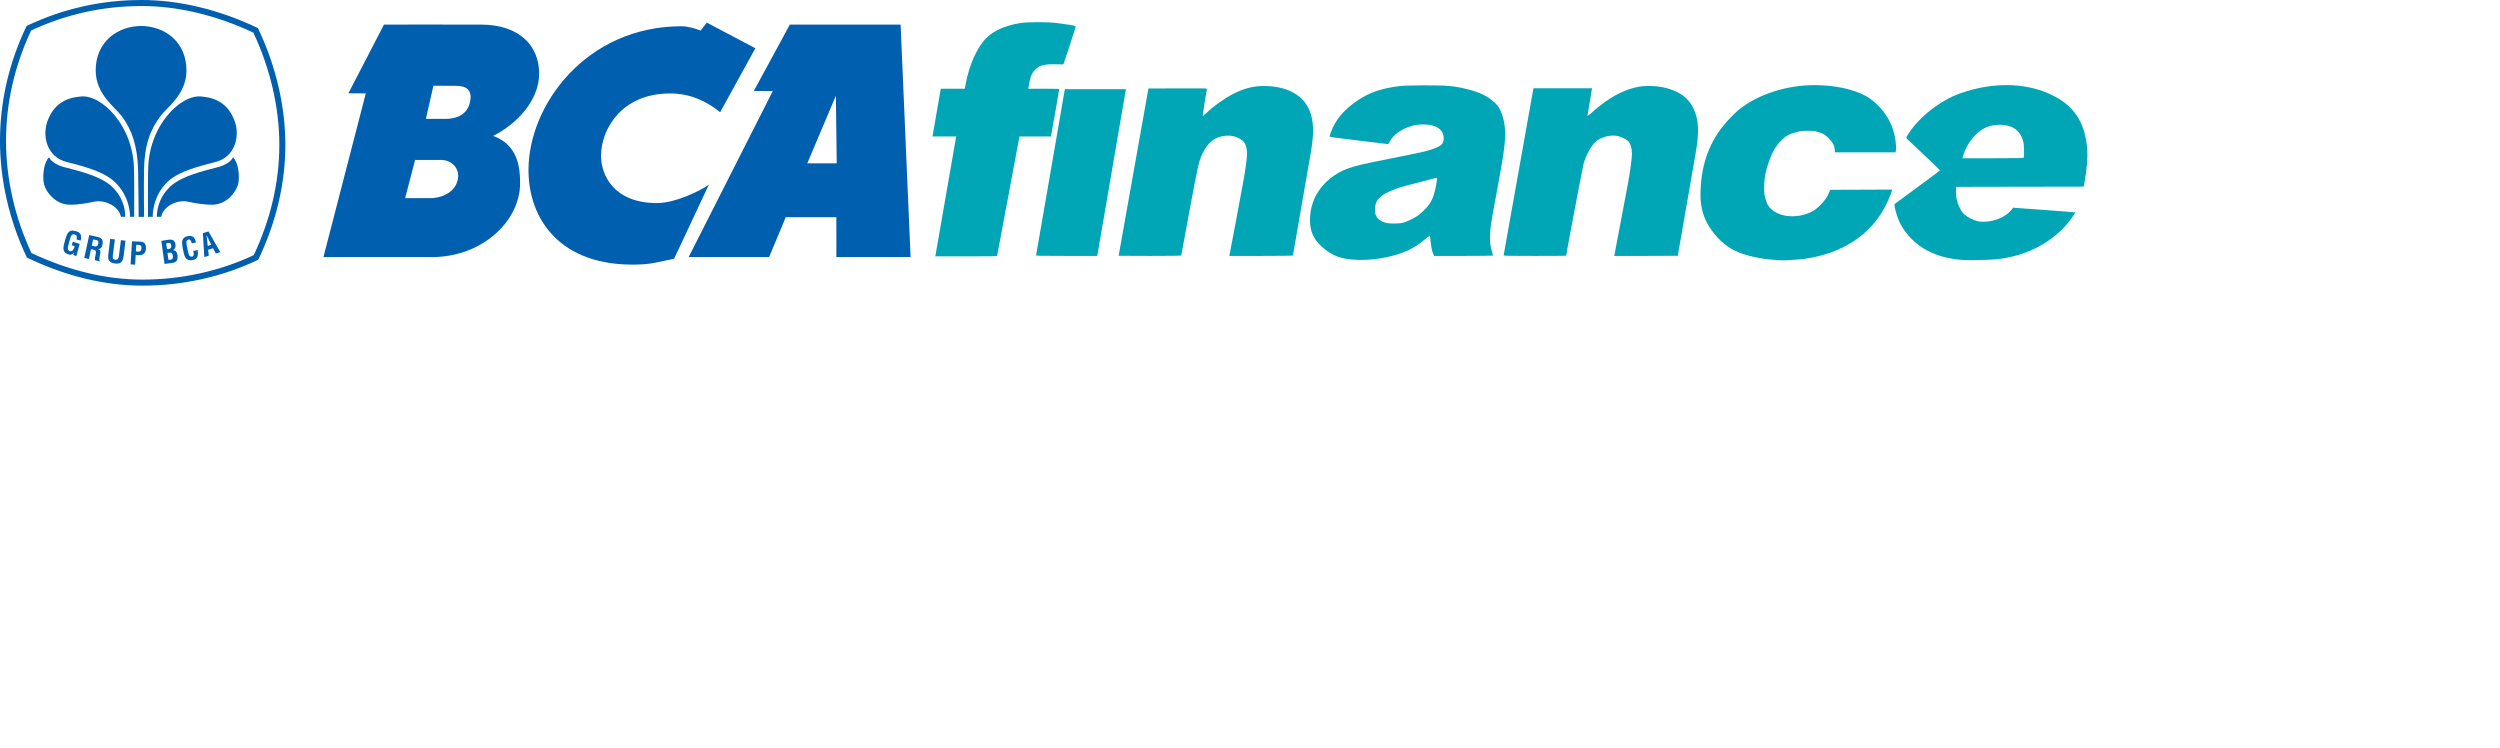 <?xml version="1.0" encoding="UTF-8"?>
<svg width="100%" height="100%" viewBox="0 0 1200 359" version="1.1" xmlns="http://www.w3.org/2000/svg" xmlns:xlink="http://www.w3.org/1999/xlink" xml:space="preserve" xmlns:serif="http://www.serif.com/" style="fill-rule:evenodd;clip-rule:evenodd;stroke-linejoin:round;stroke-miterlimit:2;">
<g id="surface1">
<path style=" stroke:none;fill-rule:nonzero;fill:rgb(0%,37.647%,68.627%);fill-opacity:1;" d="M 64.402 104.074 C 64.402 98.609 64.461 84.004 64.328 82.203 C 64.445 60.465 48.656 45.133 38.68 46.328 C 31.781 46.93 25.996 49.746 22.891 57.852 C 20.012 65.402 22.586 75.449 32.156 77.805 C 42.391 80.336 48.363 82.445 52.688 85.414 C 57.988 89.055 62.312 96.004 62.43 104.082 "/>
<path style=" stroke:none;fill-rule:nonzero;fill:rgb(0%,37.647%,68.627%);fill-opacity:1;" d="M 68.488 137.113 C 50.441 137.113 31.898 132.664 13.379 123.867 L 12.922 123.645 L 12.707 123.18 C 4.395 105.621 0 86.414 0 67.621 C 0 48.859 4.215 30.473 12.531 12.938 L 12.762 12.473 L 13.223 12.238 C 30.355 4.113 48.785 0 68.02 0 C 85.934 0 105.07 4.582 123.344 13.27 L 123.812 13.48 L 124.027 13.953 C 132.5 31.84 136.965 51.039 136.965 69.52 C 136.965 87.93 132.676 106.328 124.195 124.203 L 123.973 124.672 L 123.5 124.891 C 106.629 132.883 87.605 137.113 68.488 137.113 M 15.094 121.457 C 33.082 129.93 51.027 134.207 68.488 134.207 C 87 134.207 105.414 130.156 121.805 122.48 C 129.945 105.16 134.074 87.336 134.074 69.52 C 134.074 51.633 129.766 33.027 121.617 15.672 C 103.883 7.324 85.363 2.898 68.02 2.898 C 49.398 2.898 31.551 6.852 14.938 14.652 C 6.961 31.648 2.902 49.461 2.902 67.621 C 2.902 85.816 7.121 104.43 15.094 121.457 "/>
<path style=" stroke:none;fill-rule:nonzero;fill:rgb(0%,37.647%,68.627%);fill-opacity:1;" d="M 60.125 104.082 C 60.16 97.078 56.254 90.883 51.148 87.555 C 46.621 84.613 40.539 82.68 30.73 80.191 C 27.699 79.414 24.527 77.688 23.547 75.492 C 20.949 78.109 20.48 84 20.938 87.441 C 21.465 91.422 26.117 97.988 33.117 98.246 C 37.391 98.418 42.797 97.324 45.391 96.773 C 49.859 95.805 56.938 98.609 58.062 104.074 "/>
<path style=" stroke:none;fill-rule:nonzero;fill:rgb(0%,37.647%,68.627%);fill-opacity:1;" d="M 68.02 12.453 C 56.148 12.453 45.895 20.289 45.934 33.848 C 45.969 45.25 55.129 51.355 58.398 55.715 C 63.34 62.285 66.012 70.059 66.289 81.957 C 66.504 91.43 66.496 100.781 66.543 104.094 L 69.164 104.094 C 69.117 100.625 69 90.699 69.133 81.664 C 69.312 69.762 72.082 62.285 77.023 55.715 C 80.32 51.355 89.477 45.25 89.496 33.848 C 89.539 20.289 79.293 12.453 67.434 12.453 "/>
<path style=" stroke:none;fill-rule:nonzero;fill:rgb(0%,37.647%,68.627%);fill-opacity:1;" d="M 71.031 104.074 C 71.031 98.609 70.969 84.004 71.102 82.203 C 70.984 60.465 86.766 45.133 96.746 46.328 C 103.648 46.93 109.43 49.746 112.543 57.852 C 115.418 65.402 112.828 75.449 103.27 77.805 C 93.031 80.336 87.062 82.445 82.727 85.414 C 77.434 89.055 73.41 96.004 73.289 104.082 "/>
<path style=" stroke:none;fill-rule:nonzero;fill:rgb(0%,37.647%,68.627%);fill-opacity:1;" d="M 75.305 104.082 C 75.27 97.078 79.172 90.883 84.266 87.555 C 88.812 84.613 94.898 82.68 104.695 80.191 C 107.734 79.414 110.902 77.688 111.867 75.492 C 114.477 78.109 114.945 84 114.488 87.441 C 113.949 91.422 109.309 97.988 102.32 98.246 C 98.047 98.418 92.613 97.324 90.035 96.773 C 85.578 95.805 78.484 98.609 77.352 104.074 "/>
<path style=" stroke:none;fill-rule:nonzero;fill:rgb(0%,37.647%,68.627%);fill-opacity:1;" d="M 78.969 126.699 L 77.449 115.602 L 81.113 115.047 C 82.008 114.926 83.094 115.082 83.527 115.641 C 84.008 116.227 84.156 116.707 84.25 117.477 C 84.387 118.422 84.113 119.52 83.047 120.066 L 83.047 120.098 C 84.238 120.098 84.957 120.957 85.168 122.402 C 85.199 122.707 85.289 123.445 85.199 124.062 C 84.957 125.527 84.082 125.996 82.609 126.203 Z M 81.328 124.711 C 81.762 124.648 82.203 124.625 82.547 124.406 C 83.074 124.062 83.027 123.324 82.953 122.773 C 82.77 121.57 82.457 121.113 81.18 121.305 L 80.379 121.426 L 80.887 124.773 Z M 80.559 119.586 C 81.043 119.508 81.703 119.449 81.977 118.988 C 82.121 118.68 82.305 118.434 82.184 117.75 C 82.035 116.938 81.766 116.434 80.734 116.629 L 79.773 116.785 L 80.152 119.625 "/>
<path style=" stroke:none;fill-rule:nonzero;fill:rgb(0%,37.647%,68.627%);fill-opacity:1;" d="M 94.848 120.023 C 94.879 120.23 94.91 120.461 94.922 120.668 C 95.219 122.691 94.848 124.367 92.578 124.828 C 89.219 125.477 88.574 123.387 87.984 120.461 L 87.668 118.879 C 87.207 116.082 87.008 113.961 90.281 113.309 C 92.129 112.973 93.348 113.707 93.855 115.547 C 93.934 115.82 94.035 116.094 94.07 116.367 L 92.062 116.785 C 91.828 116.094 91.52 114.859 90.617 114.961 C 88.996 115.156 89.531 117.18 89.699 118.023 L 90.301 121.059 C 90.484 121.977 90.844 123.445 92.246 123.16 C 93.387 122.934 92.891 121.156 92.789 120.43 "/>
<path style=" stroke:none;fill-rule:nonzero;fill:rgb(0%,37.647%,68.627%);fill-opacity:1;" d="M 98.074 123.383 L 97.379 111.902 L 100.078 111.078 L 105.738 121.062 L 103.613 121.699 L 102.27 119.16 L 99.91 119.871 L 100.215 122.754 Z M 99.715 118.016 L 101.418 117.523 L 99.156 112.875 "/>
<path style=" stroke:none;fill-rule:nonzero;fill:rgb(0%,37.647%,68.627%);fill-opacity:1;" d="M 31.398 114.703 C 32.242 111.996 33 110.004 36.223 110.887 C 37.949 111.371 39.016 112.133 38.965 114.137 C 38.957 114.582 38.812 115.039 38.715 115.48 L 36.707 114.926 C 36.973 113.816 37.137 112.938 35.773 112.52 C 34.199 112.086 33.816 113.996 33.598 114.824 L 32.781 117.832 C 32.523 118.727 32.211 120.203 33.598 120.586 C 34.742 120.895 35.438 119.77 35.855 118.125 L 34.449 117.75 L 34.934 116.012 L 38.234 117.074 L 36.668 122.875 L 35.148 122.461 L 35.492 121.234 L 35.449 121.234 C 34.75 122.238 33.895 122.344 33.148 122.199 C 29.848 121.305 30.191 119.145 30.98 116.262 "/>
<path style=" stroke:none;fill-rule:nonzero;fill:rgb(0%,37.647%,68.627%);fill-opacity:1;" d="M 43.684 119.602 L 42.691 124.32 L 40.453 123.836 L 42.836 112.816 L 46.652 113.68 C 48.883 114.16 49.559 115.156 49.242 117.207 C 49.062 118.383 48.484 119.648 47.07 119.547 L 47.055 119.527 C 48.25 119.945 48.352 120.547 48.141 121.59 C 48.051 122.035 47.43 124.73 47.859 125.164 L 47.875 125.492 L 45.559 124.891 C 45.461 124.145 45.789 122.801 45.918 122.059 C 46.051 121.398 46.258 120.473 45.594 120.125 C 45.07 119.848 44.875 119.859 44.285 119.723 Z M 44.066 117.895 L 45.574 118.301 C 46.488 118.434 46.996 117.961 47.176 116.852 C 47.34 115.84 47.129 115.441 46.309 115.246 L 44.691 114.918 "/>
<path style=" stroke:none;fill-rule:nonzero;fill:rgb(0%,37.647%,68.627%);fill-opacity:1;" d="M 58.035 115.281 L 60.25 115.535 L 59.297 123.285 C 58.832 125.738 57.883 126.812 55.184 126.477 C 52.438 126.129 51.785 124.879 51.953 122.402 L 52.914 114.66 L 55.145 114.918 L 54.188 122.484 C 54.086 123.309 53.895 124.523 55.355 124.672 C 56.652 124.77 56.945 123.91 57.09 122.844 "/>
<path style=" stroke:none;fill-rule:nonzero;fill:rgb(0%,37.647%,68.627%);fill-opacity:1;" d="M 62.691 126.902 L 63.355 115.824 L 67.605 116.008 C 69.617 116.105 70.141 117.75 70.078 119.316 C 70.02 120.27 69.723 121.332 68.895 121.91 C 68.215 122.402 67.34 122.52 66.527 122.48 L 65.141 122.402 L 64.867 127.043 Z M 65.207 120.711 L 66.332 120.773 C 67.246 120.809 67.852 120.445 67.934 119.102 C 67.977 117.809 67.488 117.59 66.305 117.539 L 65.41 117.508 "/>
<path style=" stroke:none;fill-rule:nonzero;fill:rgb(0%,37.647%,68.627%);fill-opacity:1;" d="M 362.57 23.16 L 345.672 53.863 C 339.293 48.68 331.504 44.863 321.566 44.863 C 298.051 44.863 288.496 62.41 288.496 74.77 C 288.496 83.941 294.5 97.48 315.422 97.48 C 324.207 97.48 336.691 91.363 340.285 88.582 L 323.574 124.199 C 315.605 125.789 312.988 126.777 306.246 126.984 C 268.793 128.105 253.66 105.074 253.672 81.543 C 253.695 50.438 281.328 12.602 327.133 12.602 C 329.941 12.602 333.371 13.574 336.309 14.652 L 339.273 10.855 "/>
<path style=" stroke:none;fill-rule:nonzero;fill:rgb(0%,37.647%,68.627%);fill-opacity:1;" d="M 432.297 11.816 L 437.082 123.402 L 401.469 123.402 L 401.449 104.266 L 377.164 104.266 L 369.172 123.402 L 330.551 123.402 L 370.93 43.723 L 361.824 43.66 L 379.121 11.816 Z M 401.219 45.953 L 387.488 78.41 L 401.629 78.41 "/>
<path style=" stroke:none;fill-rule:nonzero;fill:rgb(0%,37.647%,68.627%);fill-opacity:1;" d="M 231.188 11.816 C 248.824 11.918 258.789 21.5 258.789 35.34 C 258.789 48.102 248.277 59.395 236.742 65.238 C 248.621 69.609 249.648 80.336 249.648 87.93 C 249.648 106.266 231.262 123.402 207.367 123.402 L 155.25 123.402 L 175.578 44.832 L 167.227 44.781 L 184.297 11.816 C 184.297 11.816 216.848 11.719 231.188 11.816 M 213.887 57.059 C 217.531 57.059 223.973 56.133 225.586 49.066 C 227.348 41.395 221.305 41.191 218.406 41.191 L 208.043 41.145 L 204.43 57.059 Z M 199.238 76.777 L 194.465 95.117 L 206.664 95.117 C 211.465 95.117 218.008 92.73 219.609 86.766 C 221.195 80.777 216.621 76.777 211.836 76.777 "/>
<path style=" stroke:none;fill-rule:nonzero;fill:rgb(0%,65.098%,70.98%);fill-opacity:1;" d="M 721.762 122.453 C 721.824 122.246 725.02 104.363 728.859 82.715 C 732.699 61.066 735.895 43.133 735.957 42.863 L 736.066 42.371 L 764.195 42.371 L 764.074 42.973 C 763.859 44.008 761.984 55.414 761.984 55.672 C 761.984 55.805 762.992 55 764.227 53.887 C 771.758 47.086 779.492 42.848 786.582 41.633 C 791.02 40.875 797.203 41.32 801.344 42.699 C 807.098 44.617 810.582 47.41 812.754 51.852 C 815.461 57.387 815.746 63.215 813.832 73.992 C 813.176 77.695 805.336 122.699 805.336 122.77 C 805.336 122.809 798.473 122.836 790.082 122.836 L 774.828 122.836 L 774.941 122.348 C 775.078 121.77 780.648 92.293 781.469 87.836 C 782.465 82.406 783.332 75.895 783.328 73.883 C 783.324 70.832 782.504 68.43 781.102 67.379 C 780.039 66.578 778.266 65.742 776.863 65.375 C 773.371 64.465 768.641 65.633 765.852 68.098 C 763.715 69.984 761.328 74.332 760.145 78.5 C 759.746 79.914 751.742 122.027 751.742 122.727 C 751.742 122.785 744.973 122.836 736.699 122.836 C 722.469 122.836 721.656 122.816 721.762 122.453 Z M 721.762 122.453 "/>
<path style=" stroke:none;fill-rule:nonzero;fill:rgb(0%,65.098%,70.98%);fill-opacity:1;" d="M 536.949 122.781 C 536.953 122.754 540.168 104.672 544.098 82.605 L 551.242 42.48 L 565.348 42.426 C 578.715 42.371 579.449 42.391 579.344 42.754 C 579.043 43.816 577.223 55.504 577.34 55.621 C 577.414 55.695 577.984 55.258 578.613 54.652 C 582.238 51.125 587.605 47.27 592.02 45.02 C 597.172 42.395 601.547 41.281 606.719 41.285 C 617.641 41.289 625.551 45.547 628.582 53.051 C 630.664 58.211 630.812 63.992 629.109 73.664 C 627.004 85.617 620.598 122.492 620.598 122.645 C 620.598 122.754 614.027 122.836 605.332 122.836 L 590.062 122.836 L 590.188 122.238 C 590.773 119.434 596.57 88.516 597.066 85.547 C 598.258 78.453 598.648 75.102 598.535 73.012 C 598.344 69.504 597.289 67.68 594.703 66.375 C 592.648 65.336 590.941 64.98 588.684 65.125 C 583.285 65.473 579.77 68.172 577.016 74.082 C 575.48 77.379 574.938 79.805 570.934 101.297 C 568.773 112.898 567.008 122.488 567.008 122.613 C 567.008 122.762 562.105 122.836 551.973 122.836 C 543.707 122.836 536.945 122.812 536.949 122.781 Z M 536.949 122.781 "/>
<path style=" stroke:none;fill-rule:nonzero;fill:rgb(0%,65.098%,70.98%);fill-opacity:1;" d="M 497.34 122.453 C 497.395 122.246 500.516 104.238 504.277 82.441 L 511.117 42.809 L 540.461 42.809 L 540.34 43.406 C 540.27 43.738 537.219 61.473 533.562 82.824 C 529.902 104.172 526.855 121.906 526.789 122.238 L 526.668 122.836 L 511.957 122.836 C 498.051 122.836 497.246 122.816 497.34 122.453 Z M 497.34 122.453 "/>
<path style=" stroke:none;fill-rule:nonzero;fill:rgb(0%,65.098%,70.98%);fill-opacity:1;" d="M 449.039 122.562 C 449.102 122.293 451.312 109.609 453.945 94.379 C 456.582 79.148 458.793 66.418 458.863 66.086 L 458.984 65.488 L 447.59 65.488 L 447.711 64.887 C 447.781 64.559 448.625 59.676 449.586 54.039 C 450.551 48.402 451.391 43.52 451.457 43.191 L 451.578 42.59 L 463.082 42.59 L 463.188 42.102 C 463.246 41.828 463.402 41.02 463.535 40.301 C 465.258 31.02 468.996 22.688 473.422 18.266 C 477.016 14.672 482.77 12.148 489.887 11.043 C 493.336 10.508 502.609 10.504 507.078 11.035 C 511.098 11.516 515.891 12.277 516.246 12.496 C 516.449 12.625 515.758 14.945 513.477 21.793 L 510.434 30.926 L 507.184 30.852 C 501.301 30.723 498.895 31.328 496.855 33.453 C 495.152 35.23 494.555 36.816 493.711 41.773 L 493.57 42.59 L 500.988 42.59 C 507.488 42.59 508.402 42.633 508.402 42.922 C 508.402 43.203 504.93 63.113 504.57 64.887 L 504.449 65.488 L 489.344 65.488 L 484.043 93.887 C 481.129 109.508 478.695 122.461 478.637 122.672 C 478.535 123.031 477.637 123.051 463.727 123.051 L 448.922 123.051 Z M 449.039 122.562 "/>
<path style=" stroke:none;fill-rule:nonzero;fill:rgb(0%,65.098%,70.98%);fill-opacity:1;" d="M 648.711 124.562 C 643.551 124.066 640.199 122.824 636.391 120 C 633.543 117.887 631.633 115.711 630.305 113.059 C 628.316 109.102 628.277 102.688 630.211 97.156 C 632.812 89.691 639.27 83.551 647.531 80.68 C 651.043 79.457 654.977 78.555 667.543 76.074 C 682.16 73.191 685.48 72.434 688.273 71.348 C 692.098 69.859 692.992 68.902 692.977 66.316 C 692.961 63.93 691.766 62.098 689.453 60.914 C 687.023 59.676 681.969 59.352 678.48 60.215 C 673.223 61.512 668.742 64.562 667.066 67.98 C 666.496 69.148 666.418 69.215 665.805 69.113 C 665.441 69.051 659.094 68.289 651.695 67.418 C 639.699 66.004 638.242 65.789 638.242 65.453 C 638.242 65.246 638.5 64.359 638.816 63.484 C 640.938 57.57 645.195 52.504 651.664 48.199 C 657.488 44.324 662.891 42.469 671.594 41.348 C 675.242 40.875 690.84 40.812 695.539 41.25 C 701.289 41.785 708.211 43.57 712.082 45.516 C 715.57 47.266 718.617 49.922 719.859 52.293 C 721.695 55.793 722.695 60.957 722.461 65.707 C 722.188 71.273 721.473 75.938 718.195 93.508 C 715.789 106.398 715.367 109.094 715.211 112.707 C 715.078 115.773 715.406 118.496 716.234 121.137 C 716.473 121.891 716.664 122.582 716.668 122.672 C 716.668 122.766 710.309 122.836 702.535 122.836 L 688.398 122.836 L 687.949 121.887 C 687.395 120.703 686.883 118.156 686.637 115.363 C 686.531 114.188 686.395 113.176 686.328 113.109 C 686.266 113.047 685.258 113.797 684.094 114.777 C 679.949 118.262 676.488 120.207 671.453 121.871 C 664.332 124.223 655.734 125.238 648.711 124.562 Z M 674.297 106.652 C 676.504 105.863 679.539 104.289 681.082 103.129 C 681.816 102.574 683.262 101.234 684.293 100.148 C 686.504 97.824 687.777 95.461 688.652 92.062 C 689.207 89.91 689.938 85.539 689.77 85.371 C 689.684 85.285 686.172 86.168 676.039 88.828 C 666.207 91.41 661.449 94.137 660.359 97.809 C 659.969 99.137 659.926 101.836 660.281 103.023 C 660.633 104.195 661.832 105.523 663.137 106.184 C 664.914 107.086 666.551 107.352 669.832 107.27 C 672.293 107.207 673.023 107.109 674.297 106.652 Z M 674.297 106.652 "/>
<path style=" stroke:none;fill-rule:nonzero;fill:rgb(0%,65.098%,70.98%);fill-opacity:1;" d="M 942.473 124.785 C 935.789 124.398 930.117 122.914 924.949 120.203 C 919.59 117.391 914.699 112.449 912.035 107.148 C 910.535 104.164 908.941 98.496 909.438 97.914 C 909.559 97.77 914.516 94.117 920.453 89.801 C 926.387 85.484 931.223 81.848 931.195 81.727 C 931.168 81.602 927.664 78.227 923.41 74.227 C 919.156 70.227 915.492 66.781 915.27 66.566 C 914.867 66.191 914.879 66.148 915.691 64.801 C 920.566 56.684 931 48.367 940.668 44.891 C 957.84 38.715 975.375 39.641 988.223 47.398 C 996.594 52.457 1000.957 60.176 1001.844 71.5 C 1002.172 75.668 1001.684 81.508 1000.461 88.059 L 1000.176 89.582 L 969.527 89.637 L 938.879 89.695 L 938.879 91.883 C 938.879 94.969 939.34 97.016 940.625 99.652 C 941.5 101.434 941.953 102.09 942.961 102.992 C 944.496 104.367 947.219 105.727 949.363 106.184 C 954.059 107.188 960.938 105.27 964.246 102.035 C 964.996 101.305 965.762 100.477 965.945 100.199 L 966.277 99.695 L 981.121 100.766 C 989.285 101.355 996.023 101.898 996.098 101.973 C 996.172 102.047 995.41 103.258 994.406 104.664 C 985.828 116.668 970.875 124.168 954.453 124.691 C 947.121 124.93 945.219 124.941 942.473 124.785 Z M 971.422 75.609 C 971.676 74.949 971.547 69.734 971.242 68.293 C 970.465 64.617 968.102 61.77 964.945 60.699 C 961.75 59.613 957.789 59.609 954.547 60.691 C 949.141 62.492 944.289 68.082 942.293 74.809 L 941.953 75.953 L 956.621 75.953 C 969.797 75.953 971.305 75.918 971.422 75.609 Z M 971.422 75.609 "/>
<path style=" stroke:none;fill-rule:nonzero;fill:rgb(0%,65.098%,70.98%);fill-opacity:1;" d="M 852.391 124.781 C 844.828 124.34 837.312 122.609 832.504 120.191 C 827.828 117.844 823.824 114.086 820.473 108.898 C 817.73 104.656 816.234 99.375 816.234 93.945 C 816.23 80.473 819.797 69.539 827.184 60.363 C 829.199 57.859 832.328 54.602 834.293 52.961 C 843.246 45.488 857.277 40.852 870.949 40.848 C 880.617 40.844 890.039 42.879 895.852 46.227 C 901.508 49.484 906.488 55.633 908.59 61.953 C 909.715 65.344 910.359 69.898 910.027 72.121 L 909.879 73.117 L 880.762 73.117 L 880.676 71.758 C 880.555 69.91 879.867 68.582 878.016 66.629 C 876.18 64.695 875.336 64.176 872.762 63.387 C 871.008 62.852 870.465 62.789 867.641 62.789 C 864.918 62.789 864.188 62.871 862.348 63.367 C 858.805 64.32 857.164 65.238 854.895 67.547 C 852.16 70.328 850.477 73.367 848.684 78.762 C 847.469 82.41 846.953 85.172 846.797 88.82 C 846.648 92.367 846.945 94.438 847.996 97.203 C 850.145 102.863 858.832 105.422 866.836 102.758 C 869.859 101.754 871.336 100.836 873.652 98.531 C 875.875 96.316 877.109 94.559 878.02 92.32 L 878.512 91.109 L 893.359 91.051 L 908.211 90.996 L 908.059 91.598 C 907.754 92.824 906.145 96.703 905.082 98.781 C 897.906 112.766 884.223 121.715 866.168 124.238 C 864.039 124.535 856.594 125.062 855.66 124.98 C 855.48 124.965 854.008 124.875 852.391 124.781 Z M 852.391 124.781 "/>
</g>
</svg>
